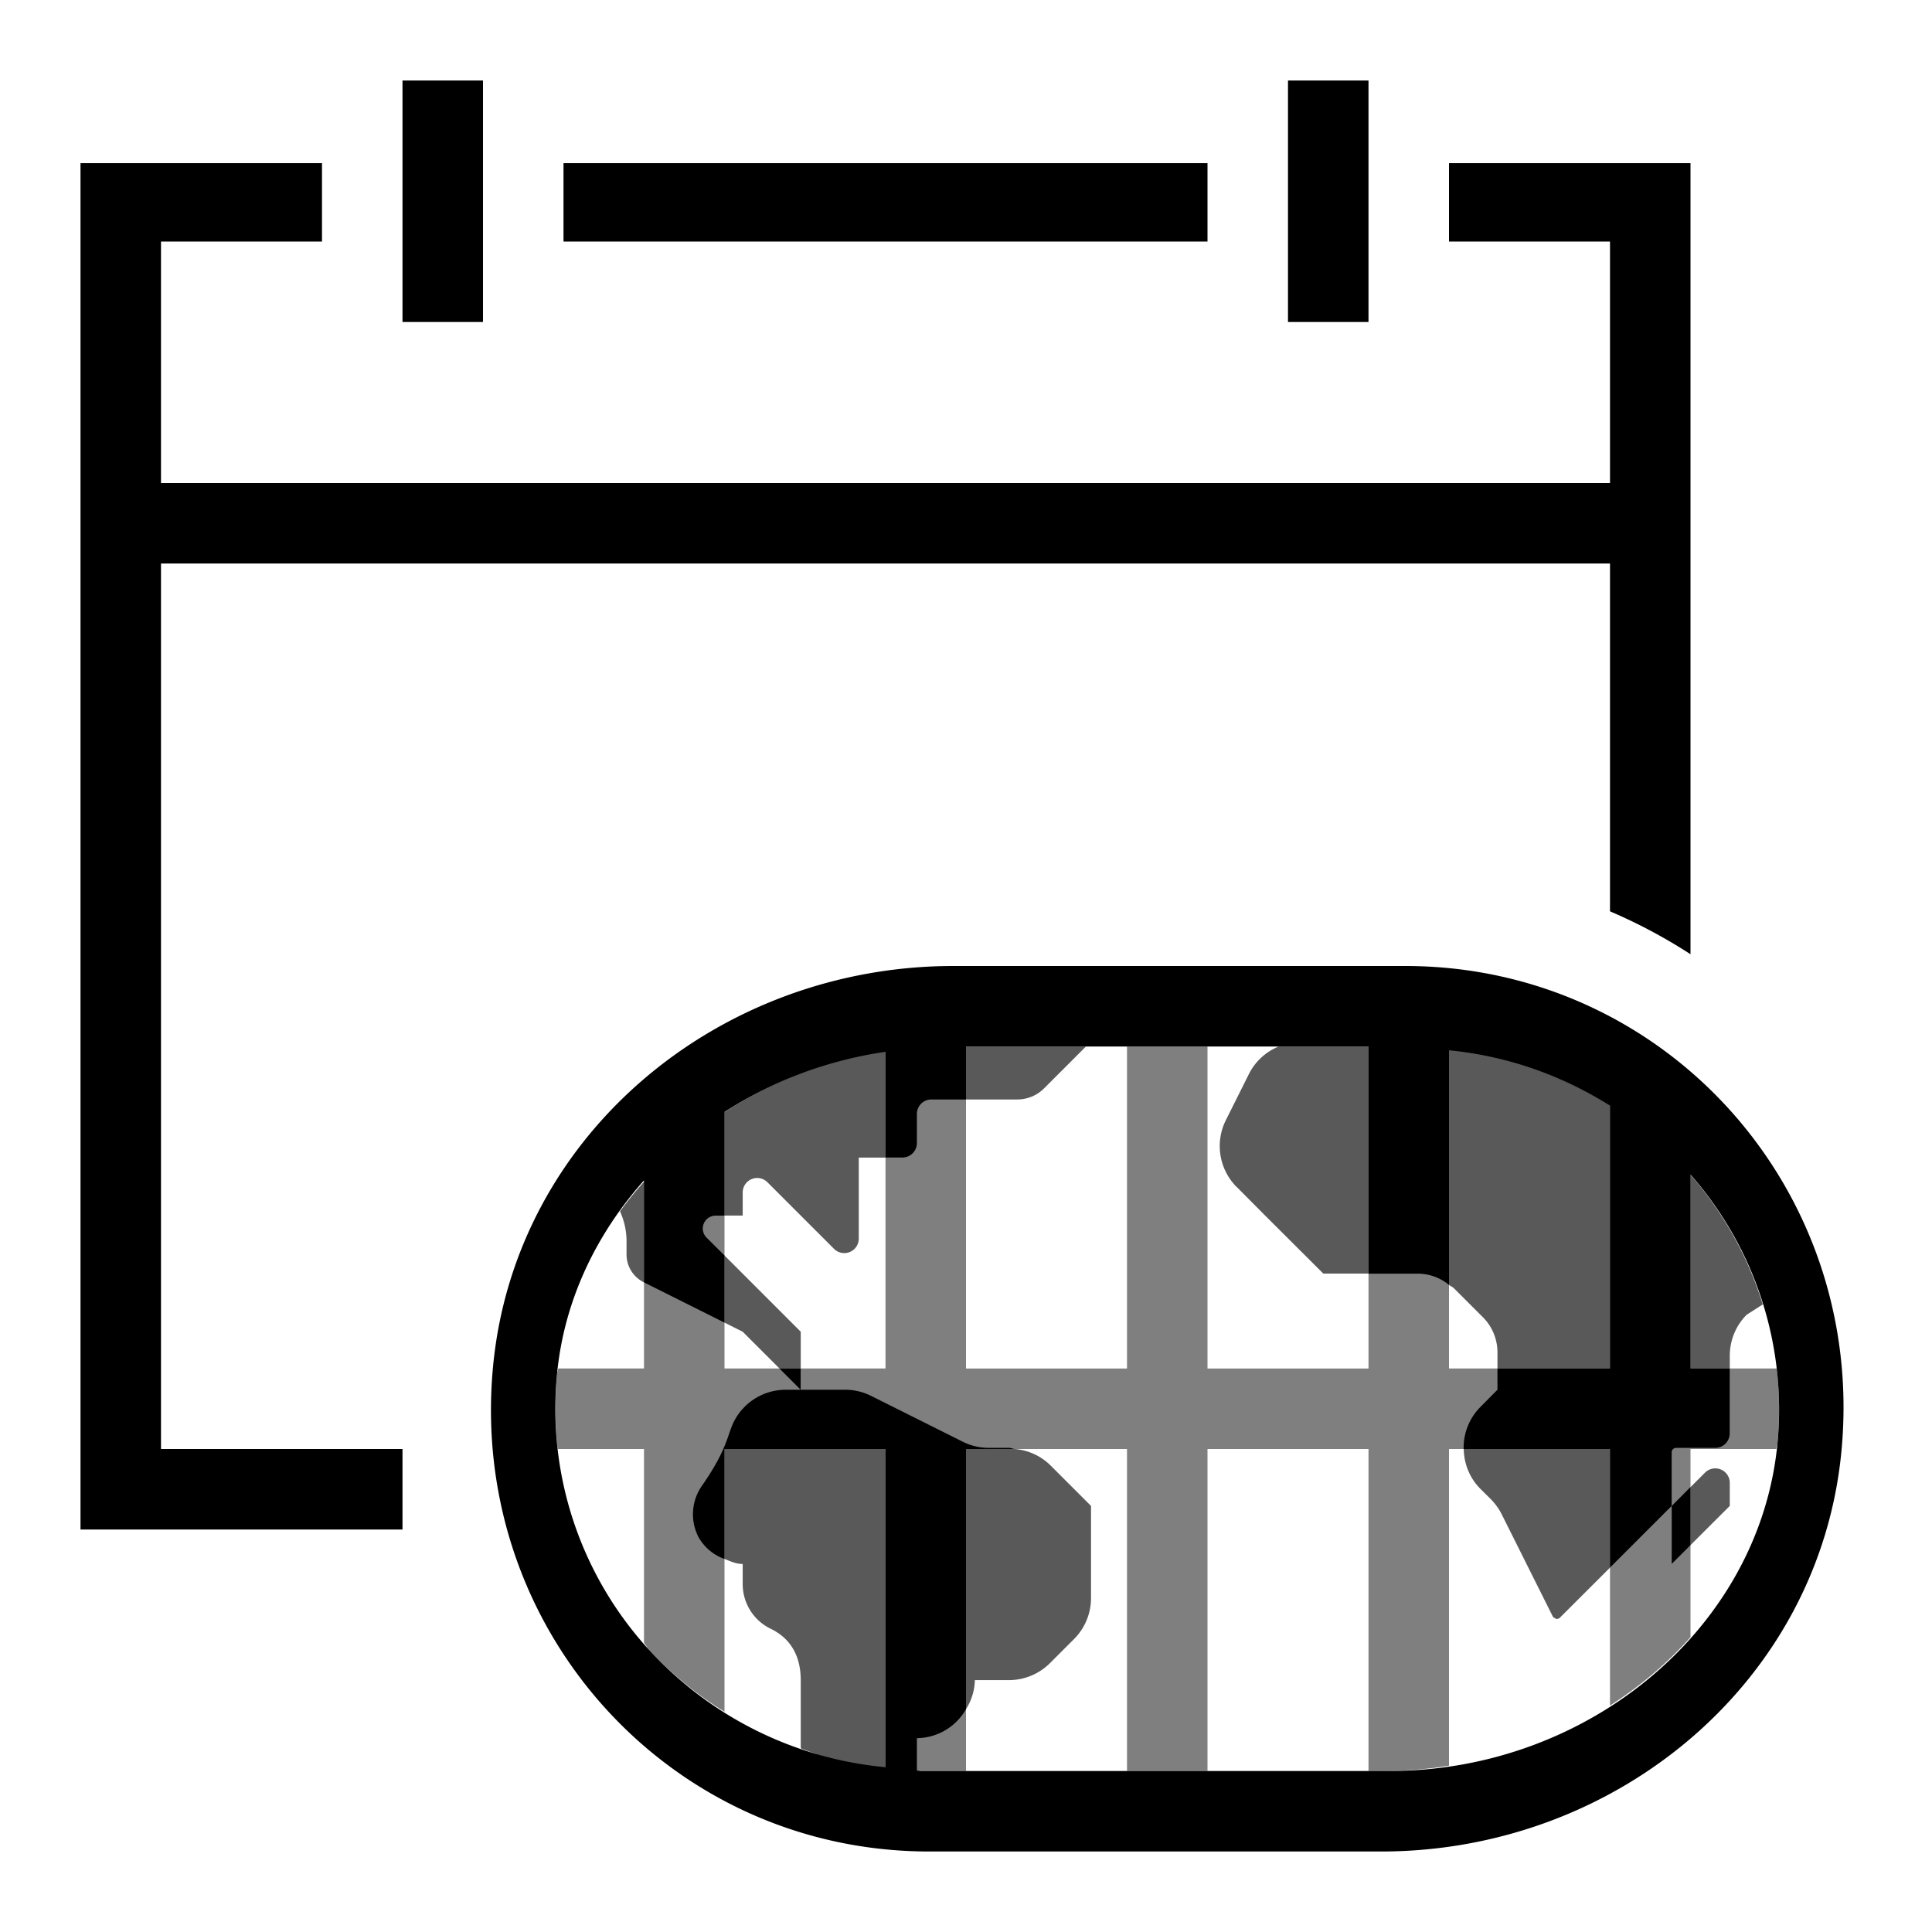 <svg xmlns="http://www.w3.org/2000/svg" viewBox="0 0 24 24"><path d="M9 15.596l.947.947V17h-.264l-.457-.457L9 16.43v-.834zm6.364-.85l.353.355.722.72H17V13h-1.116a.715.715 0 0 0-.366.335l-.29.58a.72.72 0 0 0 .136.832zM18 15.962c.02.016.044.024.062.042l.36.36c.115.115.18.272.18.436v.2H20v-3.264A4.545 4.545 0 0 0 17.556 13c.15 0 .296.032.444.047v2.914zM21 17h.488v-.158c0-.191.075-.375.21-.51l.2-.128A4.47 4.47 0 0 0 21 14.593V17zm-.614-2.99zm-11.813.118zM11 21.953V18H9v1.365c.072.03.143.063.223.063h.003v.25c0 .237.136.454.35.556.183.089.371.269.371.637v.825c0 .01.003.018.005.027.162.056.322.12.49.158.027.007.054.016.081.022.284.058.574.088.867.091-.131-.006-.26-.028-.39-.041zm1.11-8.295h.529a.47.47 0 0 0 .33-.137L13.49 13H12v.658h.11zM20 18h-1.817c.003.18.071.359.208.496l.129.128c.054.055.1.118.135.188l.634 1.268c.007.013.02.02.035.025.002.001.003.005.006.005a.056.056 0 0 0 .049-.016l.621-.62V18zm1.376.254a.18.18 0 0 0-.196.04l-.18.18v.72l.488-.487v-.286a.18.18 0 0 0-.112-.167zM12.606 18H12v3.232a.701.701 0 0 0 .11-.361h.423a.721.721 0 0 0 .51-.211l.3-.3a.721.721 0 0 0 .21-.51v-1.143l-.51-.51a.715.715 0 0 0-.438-.197zm-4.823-2.417a.386.386 0 0 0 .214.346L8 15.93v-1.25a4.65 4.65 0 0 0-.298.368.91.91 0 0 1 .081.351v.184zM9 15.1h.226v-.286a.18.18 0 0 1 .307-.128l.414.414.413.413a.18.18 0 0 0 .308-.128V14.38H11v-1.313a5.11 5.11 0 0 1 .743-.066c-1.015 0-1.96.305-2.743.814v1.287z" opacity=".65"/><path d="M17.457 12h-5.614c-2.913 0-5.444 2.096-5.718 4.973C5.815 20.232 8.32 23 11.543 23h5.614c2.913 0 5.444-2.096 5.718-4.973.31-3.259-2.194-6.027-5.418-6.027zm-.2 10h-5.813c-.018 0-.036-.005-.054-.006v-.402a.71.71 0 0 0 .61-.36V18h.605c-.024-.003-.047-.014-.072-.014h-.252a.72.72 0 0 1-.322-.077l-1.138-.569a.722.722 0 0 0-.323-.076h-.737a.722.722 0 0 0-.636.38c-.093.174-.077.342-.406.814a.617.617 0 0 0-.041.638.599.599 0 0 0 .322.27V18h2v3.953a4.555 4.555 0 0 1-2.93-1.45 4.43 4.43 0 0 1-1.15-3.436c.087-.91.485-1.734 1.08-2.404v1.267l.504.252.496.248v-.834l-.222-.221a.16.16 0 0 1 .114-.274H9v-1.288a5.03 5.03 0 0 1 2-.747v1.313h.21a.18.18 0 0 0 .18-.18v-.36c0-.1.08-.181.18-.181H12V13h5v2.822h.626a.61.61 0 0 1 .374.14v-2.915a4.537 4.537 0 0 1 2 .69V17h-1.398v.264l-.21.212a.716.716 0 0 0-.21.524H20v1.473l.045-.045.721-.721v-.665c0-.031.025-.056.057-.056h.484c.1 0 .18-.081.18-.18V17H21v-2.41a4.42 4.42 0 0 1 1.08 3.343C21.862 20.213 19.744 22 17.256 22zm3.51-2.572v-.721l.233-.234v.721l-.234.234zM9.946 17v.264L9.683 17h.264zM17 4h-1V1h1v3zm-2-1H7v-.974h8V3zM2 18h3v1H1V2.026h3V3H2v3h18V3h-2v-.974h3v9.828a6.584 6.584 0 0 0-1-.533V7H2v11zM6 4H5V1h1v3z"/><path d="M22.08 17.933c-.003.023-.012.044-.014.067H21v2.337c-.289.326-.626.61-1 .85V18h-2v3.934a5.11 5.11 0 0 1-.743.066H17v-4h-2v4h-1v-4h-2v4h-.556c-.15 0-.296-.032-.444-.047V18H9v3.264a4.542 4.542 0 0 1-.93-.76c-.027-.03-.044-.065-.07-.095V18H6.928a4.539 4.539 0 0 1-.007-.933c.002-.023.01-.044.013-.067H8v-2.337c.289-.326.626-.61 1-.85V17h2v-3.934a5.11 5.11 0 0 1 .743-.066H12v4h2v-4h1v4h2v-4h.556c.15 0 .296.032.444.047V17h2v-3.264c.337.215.656.459.93.76.027.03.044.065.07.095V17h1.072c.034.306.037.618.007.933z" opacity=".5"/><path fill="none" d="M0 0h24v24H0z"/></svg>